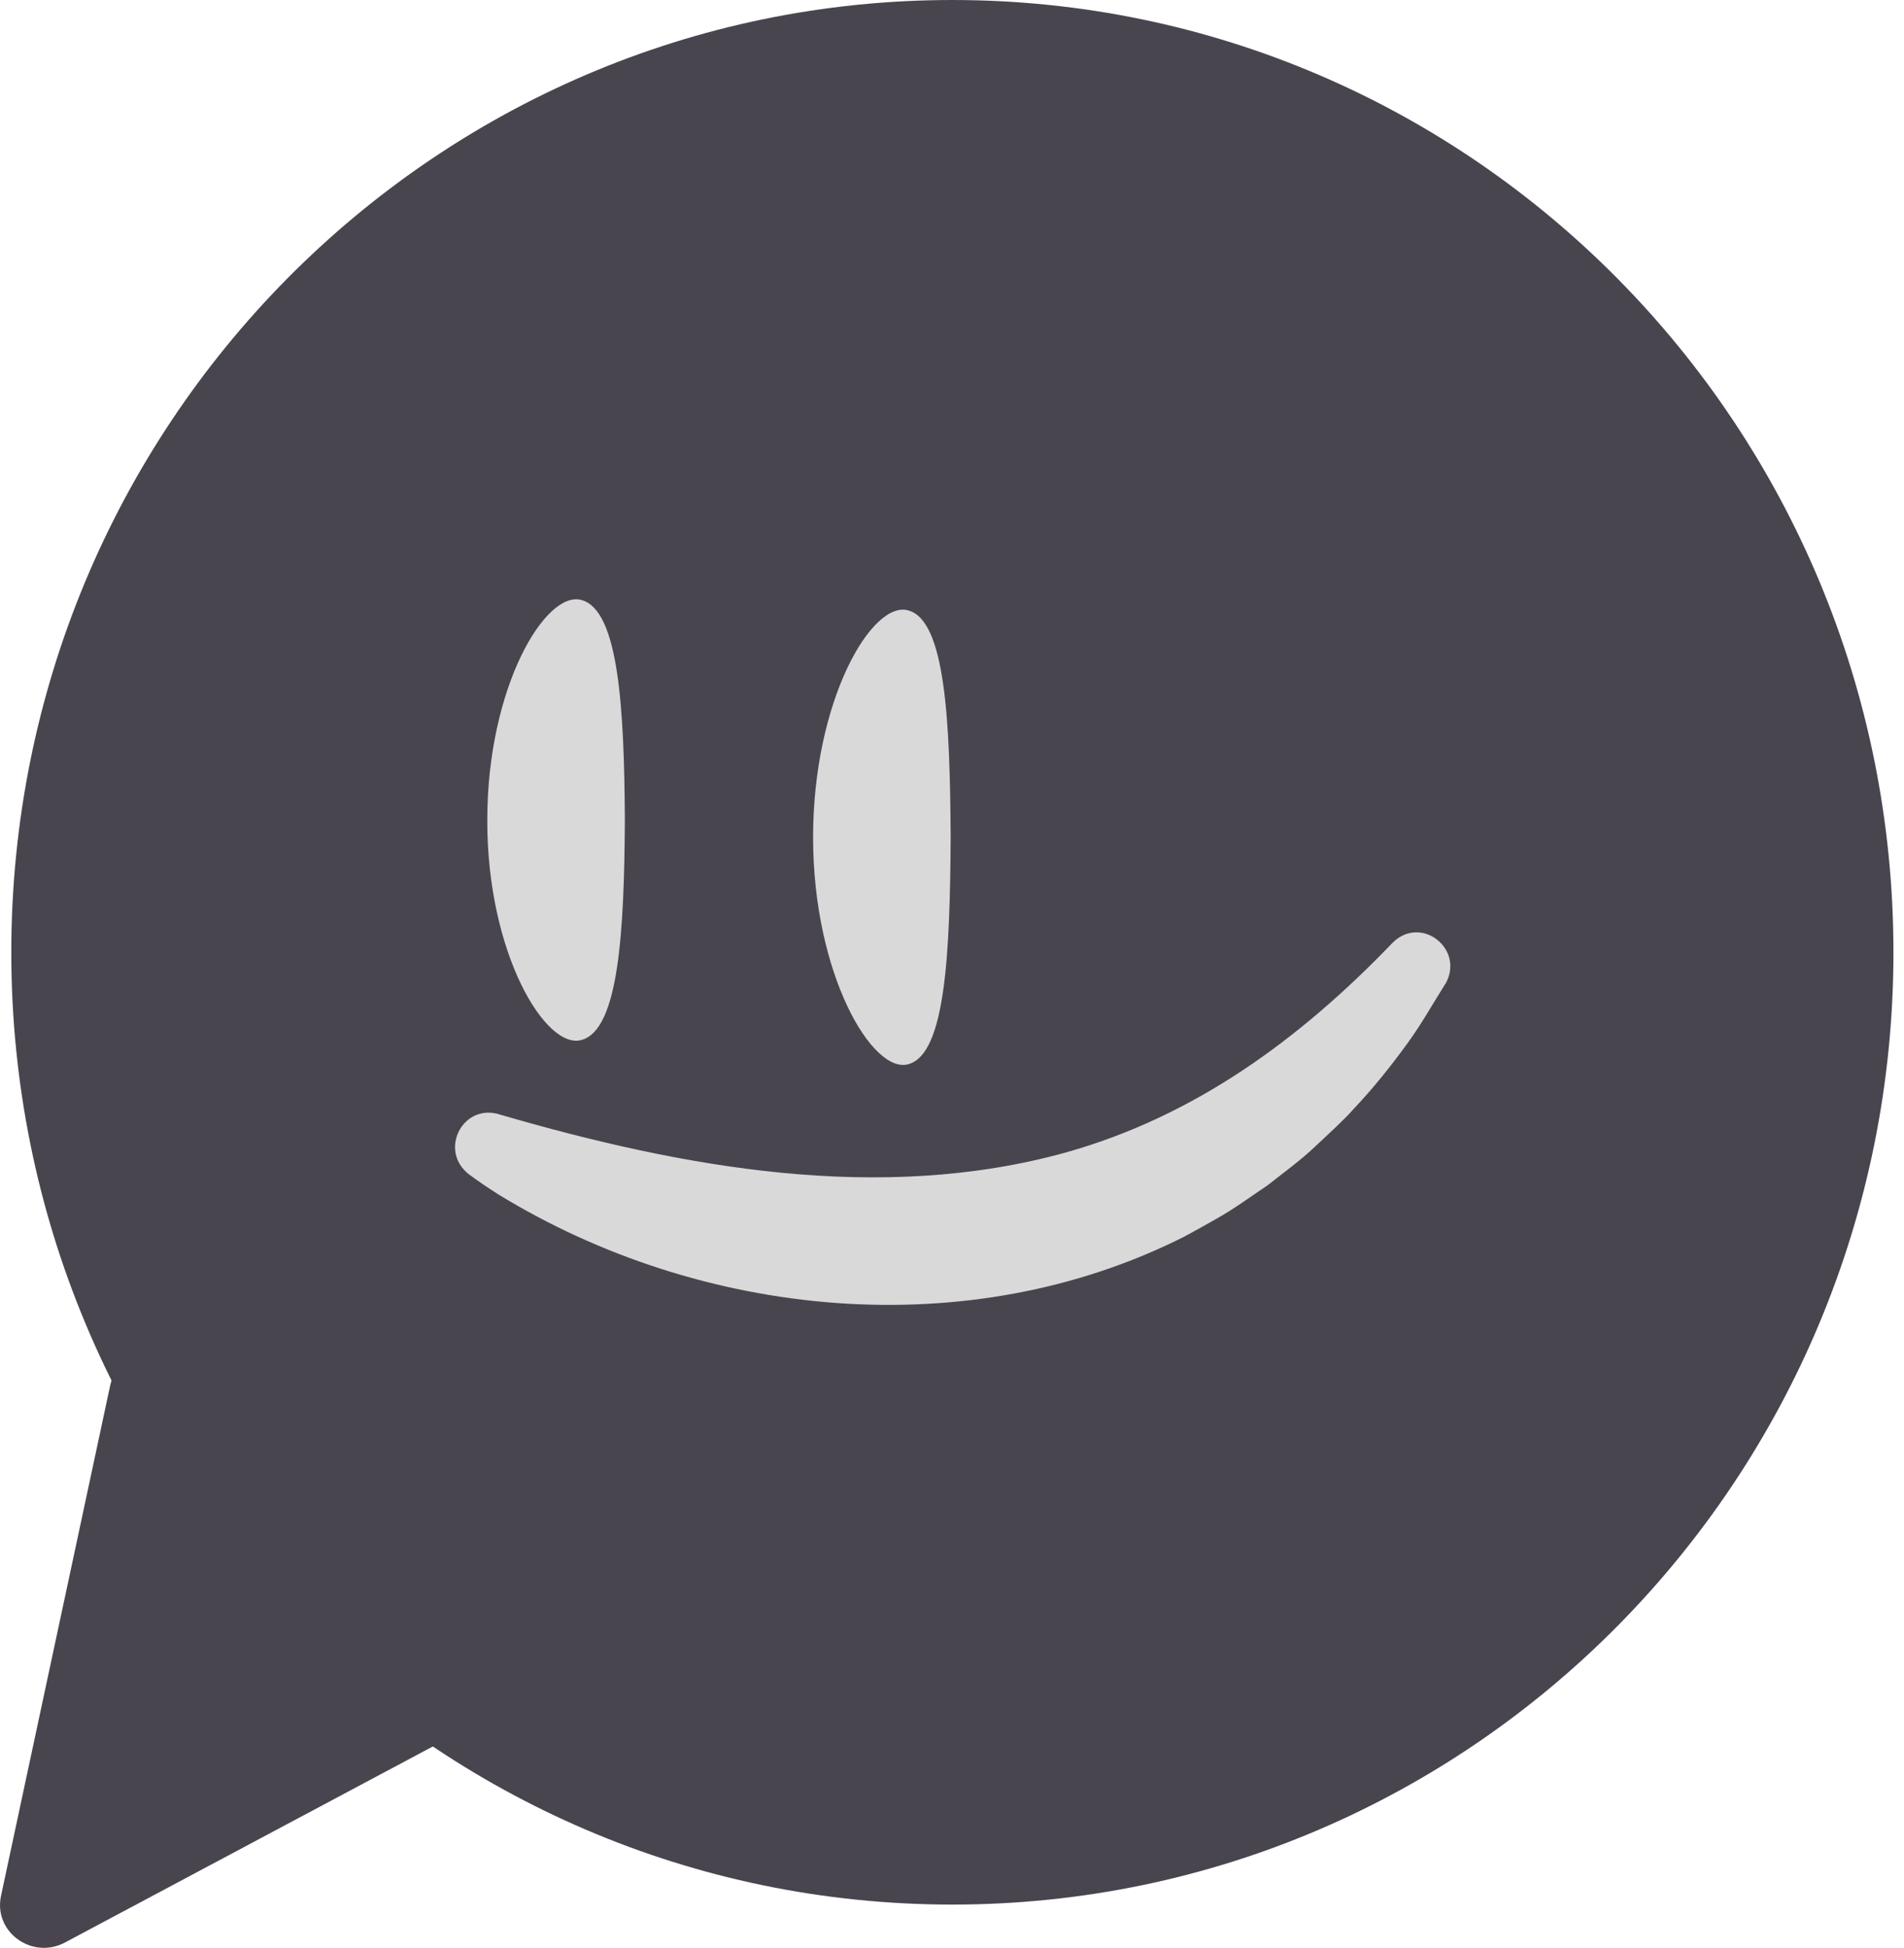 <svg width="44" height="45" viewBox="0 0 44 45" fill="none" xmlns="http://www.w3.org/2000/svg">
<ellipse cx="22.647" cy="20.73" rx="18.906" ry="18.466" fill="#D9D9D9"/>
<path d="M0.261 22C0.261 34.152 9.996 44 22.008 44C34.021 44 43.756 34.152 43.756 22C43.756 9.848 34.021 9.07042e-05 22.008 9.13e-05C9.996 9.18958e-05 0.261 9.848 0.261 22ZM33.396 22.736C33.119 23.176 32.85 23.656 32.542 24.08C32.154 24.616 31.727 25.152 31.269 25.632C31.103 25.832 30.597 26.296 30.399 26.48C30.067 26.8 29.655 27.096 29.292 27.384C28.896 27.648 28.509 27.936 28.09 28.168C27.908 28.272 27.552 28.472 27.37 28.568C22.372 31.088 16.204 30.464 11.514 27.592C11.277 27.44 11.072 27.304 10.834 27.128C10.123 26.568 10.708 25.464 11.562 25.752C15.777 26.976 20.332 27.816 24.634 26.624C27.591 25.792 30.019 24.032 32.186 21.776C32.843 21.128 33.855 21.928 33.404 22.728L33.396 22.736ZM20.996 14.104C21.85 14.344 21.953 16.672 21.969 19.344C21.953 22.024 21.85 24.344 20.996 24.584C20.166 24.832 18.79 22.512 18.79 19.344C18.79 16.168 20.158 13.848 20.996 14.104ZM13.444 13.864C14.298 14.104 14.425 16.36 14.44 18.944C14.425 21.528 14.298 23.784 13.444 24.024C12.614 24.272 11.253 22.024 11.261 18.944C11.261 15.864 12.614 13.616 13.444 13.864Z" fill="#49454F"/>
<path d="M1.504 44.875C0.741 45.282 -0.155 44.632 0.023 43.801L2.544 32.018C2.697 31.303 3.556 30.981 4.153 31.414L12.45 37.432C13.048 37.865 12.979 38.761 12.323 39.111L1.504 44.875Z" fill="#49454F"/>
</svg>

